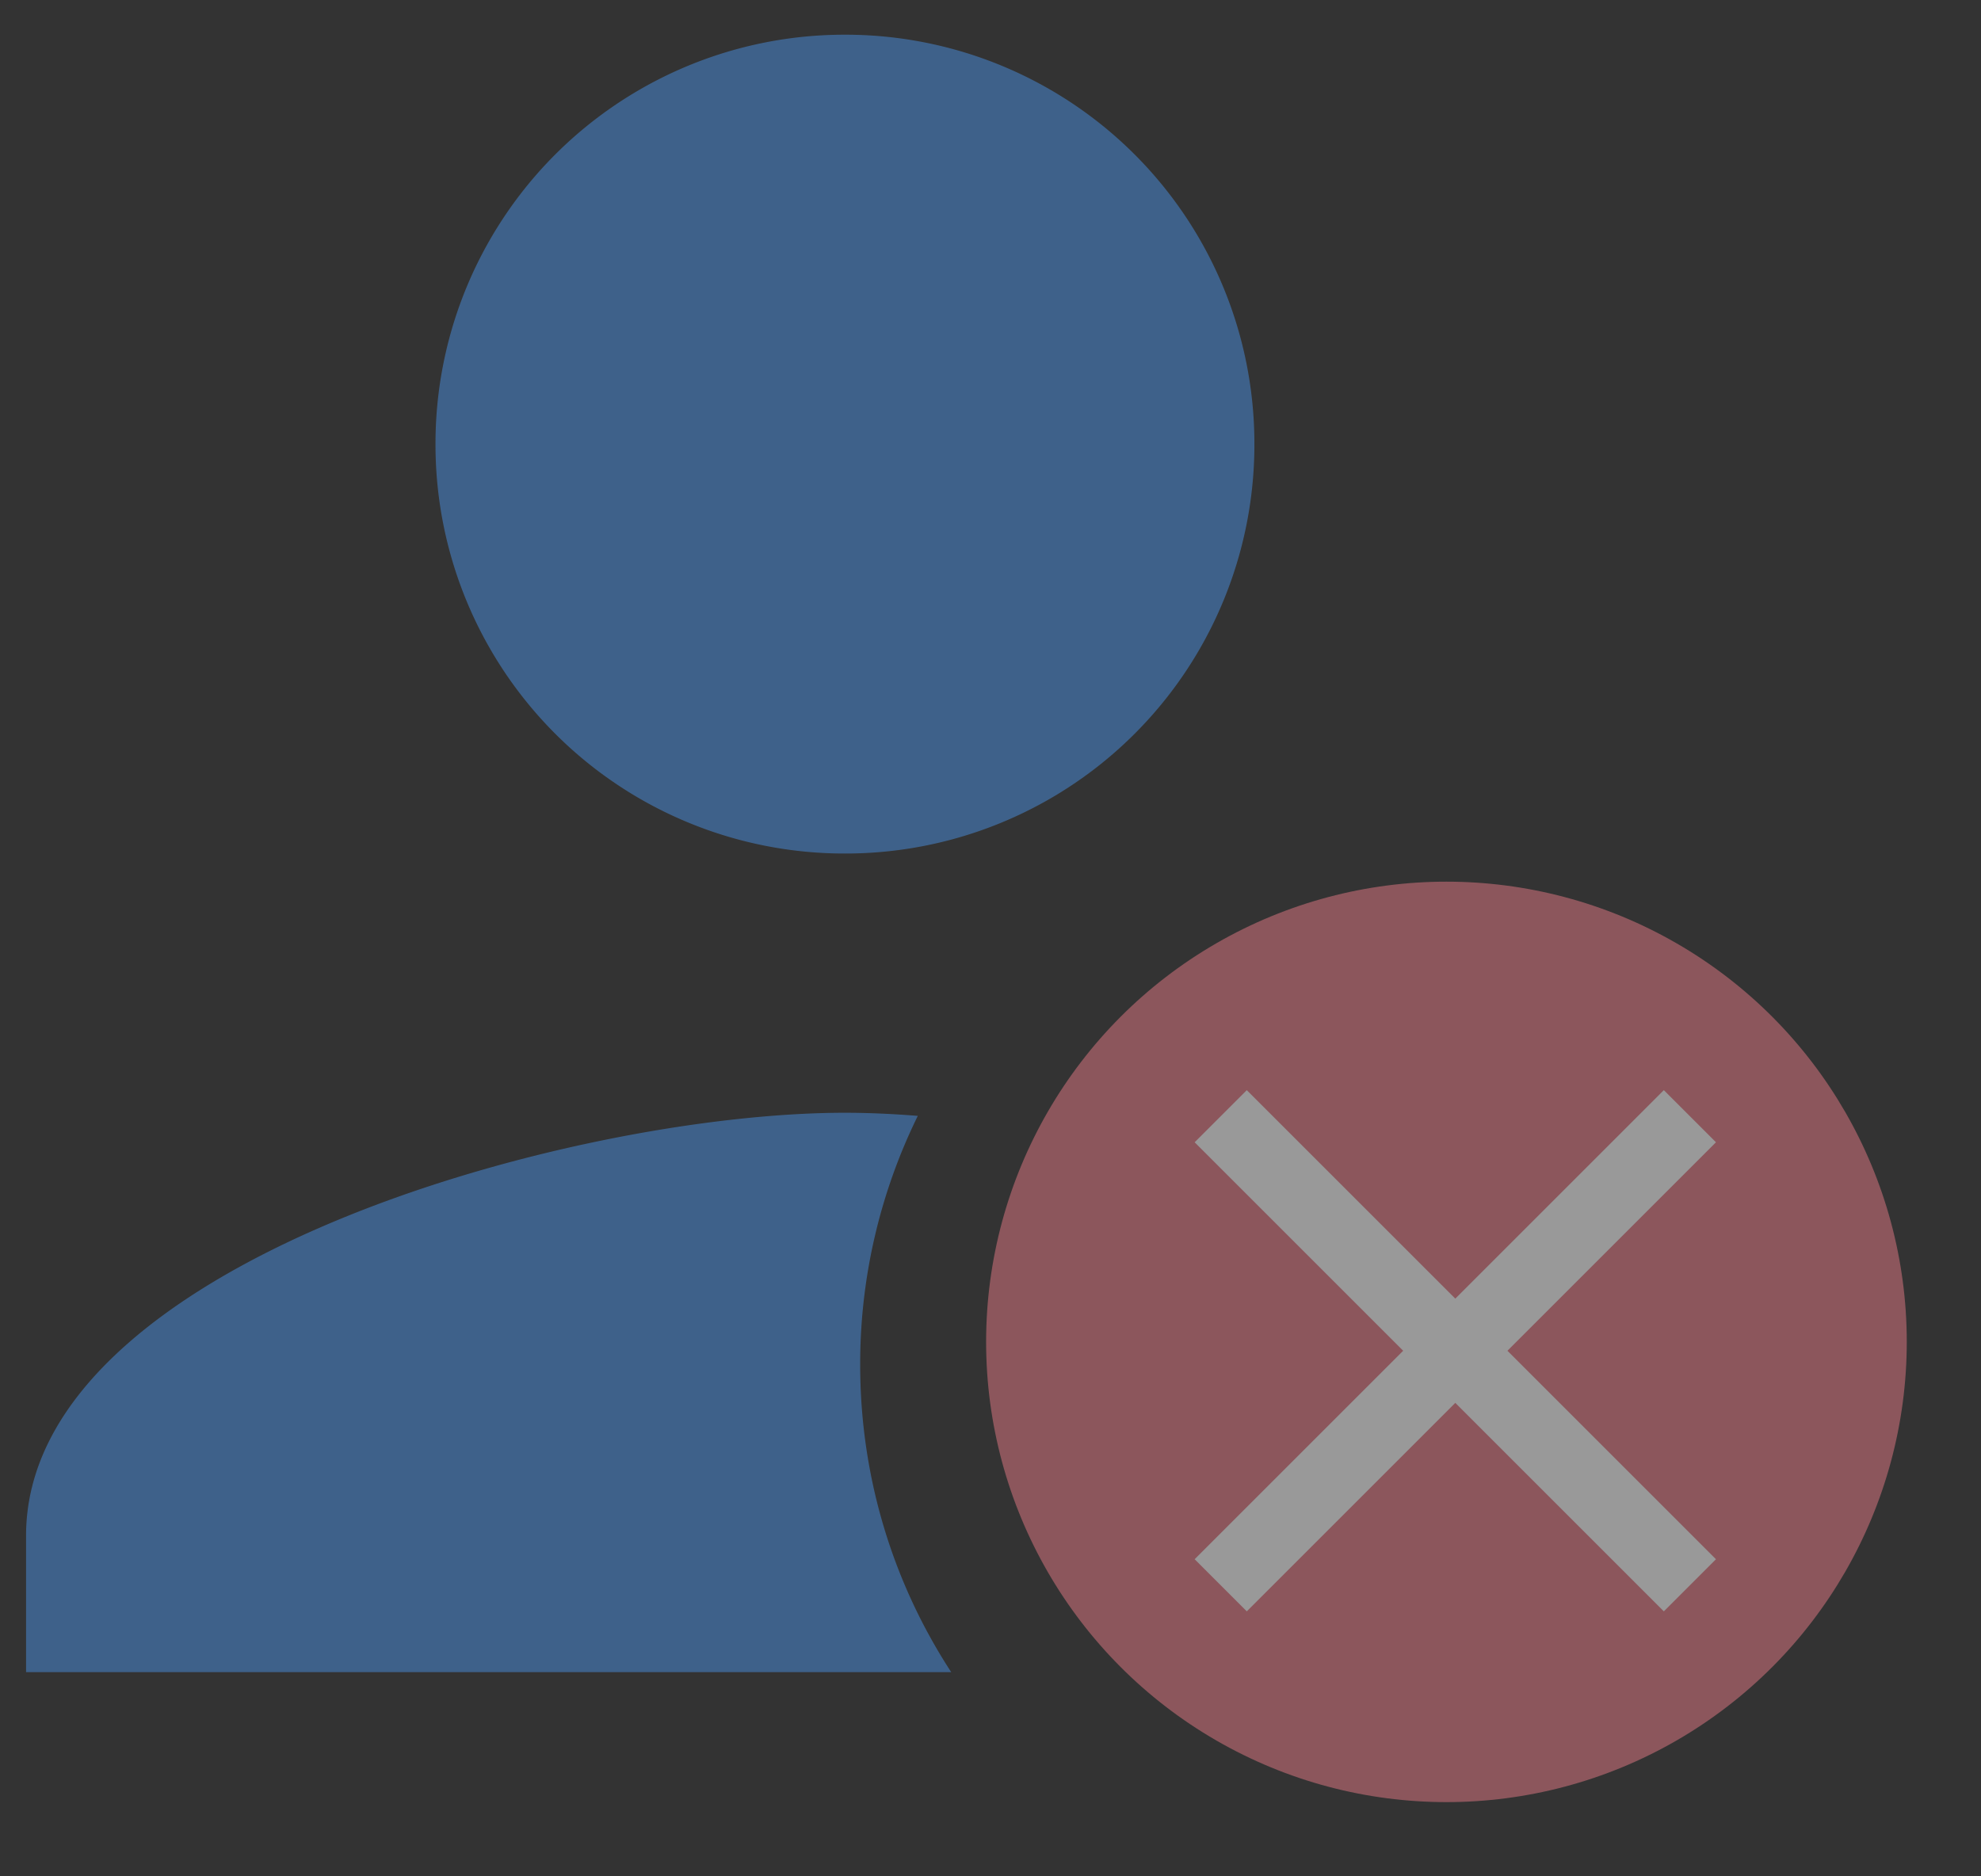 <svg xmlns="http://www.w3.org/2000/svg" width="19" height="18" viewBox="0 0 19 18">
    <rect x="0" y="0" width="19" height="18" fill="#333333" stroke="none"/>
    <g fill="none" fill-rule="evenodd" opacity=".5" transform="translate(-3 -4)">
        <path fill="none" d="M0 0h26v26H0z"/>
        <path fill="#4A90E2" fill-rule="nonzero" d="M15.031 8.26a3.922 3.922 0 0 1-3.927 3.928A3.922 3.922 0 0 1 7.177 8.26a3.922 3.922 0 0 1 3.927-3.927 3.922 3.922 0 0 1 3.927 3.927z"/>
        <path fill="#4A90E2" d="M11.803 14.704a5.395 5.395 0 0 0-.553 2.387c0 1.089.32 2.102.873 2.95H3.25v-1.308c0-2.618 5.236-4.058 7.854-4.058.217 0 .451.01.7.03z"/>
        <circle cx="16.873" cy="16.873" r="4.415" fill="#E67986"/>
        <path fill="#FFF" d="M19.458 14.958l-.5-.5-2 2-2-2-.5.5 2 2-2 2 .5.5 2-2 2 2 .5-.5-2-2z"/>
    </g>
</svg>
